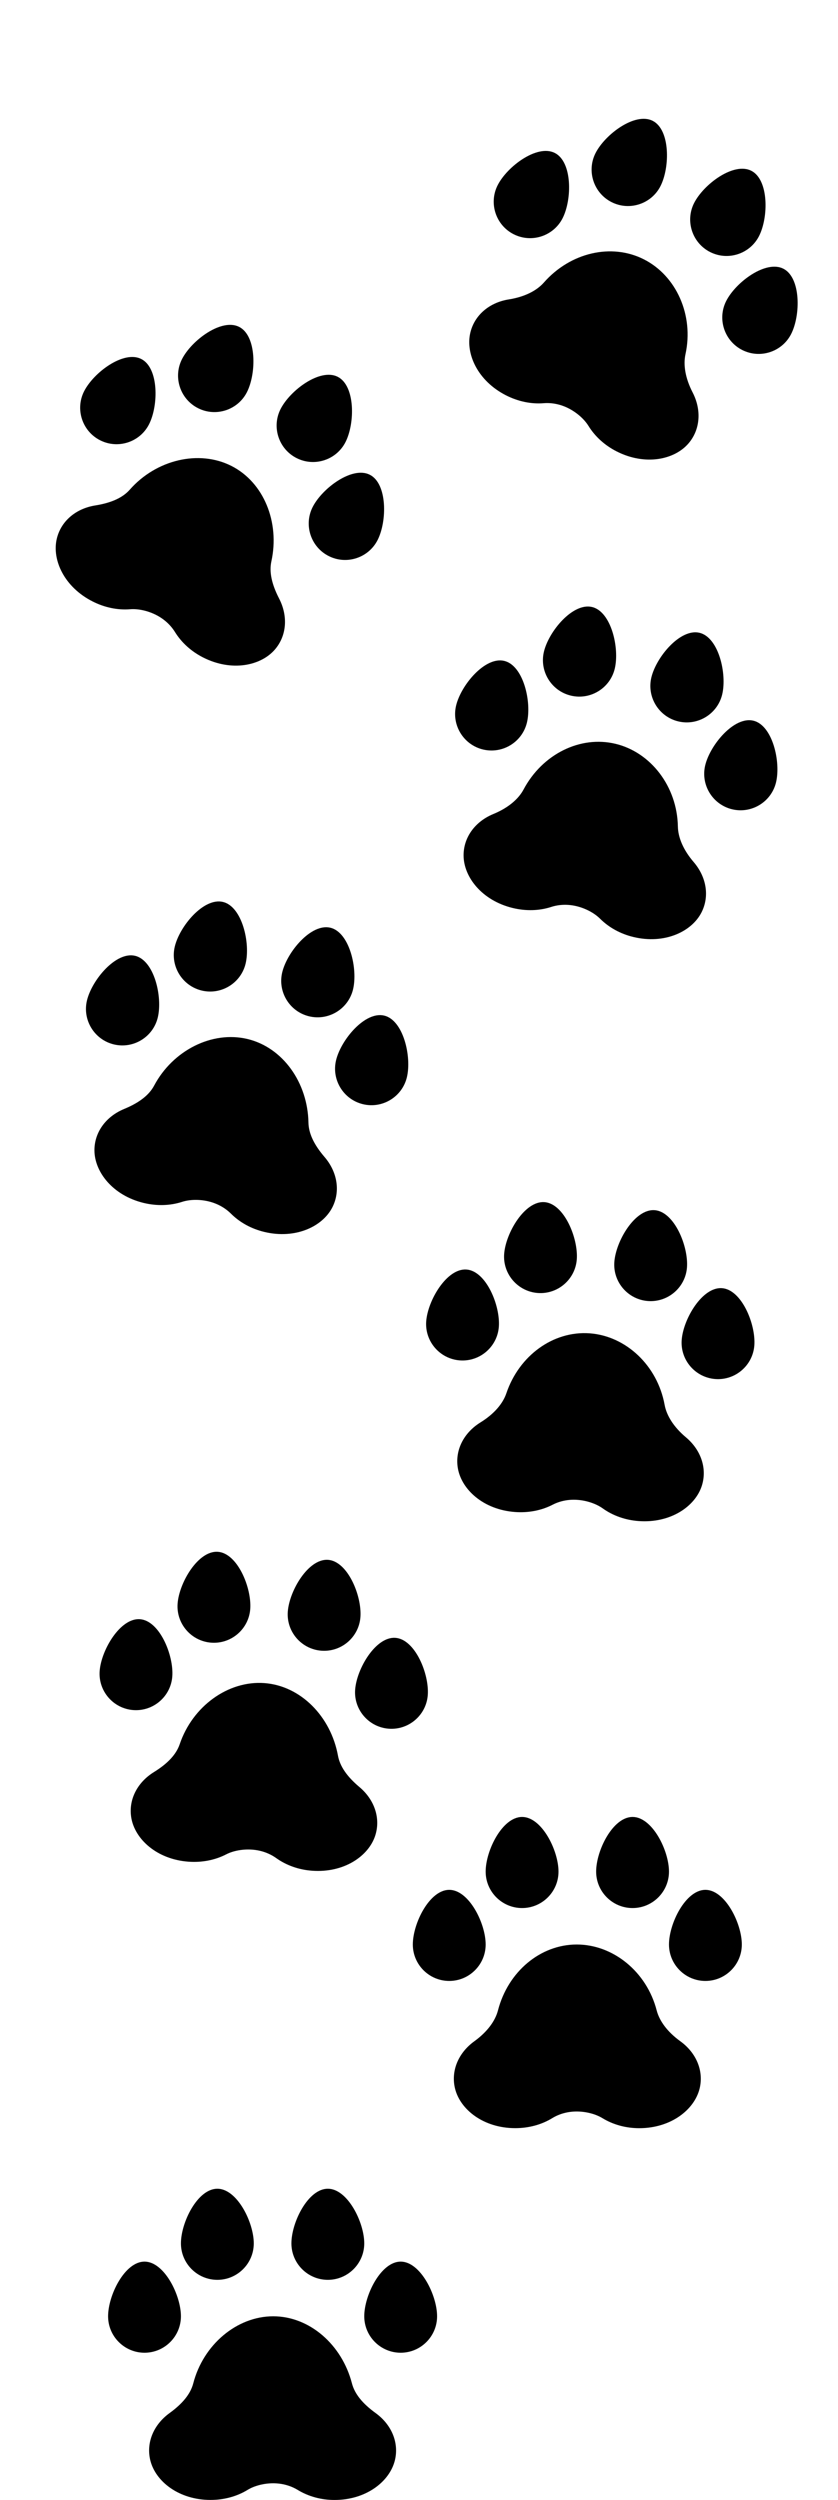 <?xml version="1.0" encoding="UTF-8"?> <svg xmlns="http://www.w3.org/2000/svg" width="690" height="2057" viewBox="0 0 690 2057" fill="none"> <path d="M309.293 1985.5C298.387 1977.62 292.016 1969.64 289.789 1961.09C281.531 1929.17 254.867 1905.87 224.949 1905.87C195.035 1905.87 167.371 1929.17 159.113 1961.11C156.887 1969.62 150.516 1977.62 139.605 1985.51C126.324 1995.13 120.25 2010.01 123.75 2024.36C127.957 2041.62 147.125 2056.97 173.344 2056.97C184.43 2056.97 194.957 2054.13 203.773 2048.76C209.629 2045.17 217.598 2043.27 224.922 2043.27C232.242 2043.27 239.195 2045.16 245.129 2048.74C253.973 2054.14 264.441 2057 275.426 2057C301.629 2057 320.914 2041.73 325.152 2024.36C328.652 2010.01 322.562 1995.12 309.293 1985.5Z" fill="black"></path> <path d="M148.977 1905.87C148.977 1888.52 135.258 1860.88 118.988 1860.88C102.723 1860.88 89 1888.52 89 1905.87C89 1922.4 102.457 1935.86 118.988 1935.86C135.52 1935.86 148.977 1922.4 148.977 1905.87V1905.87Z" fill="black"></path> <path d="M329.91 1860.88C313.645 1860.88 299.922 1888.52 299.922 1905.87C299.922 1922.4 313.379 1935.86 329.91 1935.86C346.441 1935.86 359.898 1922.4 359.898 1905.87C359.898 1888.52 346.18 1860.88 329.91 1860.88V1860.88Z" fill="black"></path> <path d="M239.945 1845.89C239.945 1862.42 253.402 1875.88 269.934 1875.88C286.465 1875.88 299.922 1862.42 299.922 1845.89C299.922 1828.54 286.203 1800.91 269.934 1800.91C253.664 1800.91 239.945 1828.54 239.945 1845.89Z" fill="black"></path> <path d="M178.969 1875.88C195.5 1875.88 208.957 1862.42 208.957 1845.89C208.957 1828.54 195.234 1800.91 178.969 1800.91C162.699 1800.91 148.977 1828.54 148.977 1845.89C148.977 1862.42 162.434 1875.88 178.969 1875.88Z" fill="black"></path> <g clip-path="url(#clip0)"> <path d="M295.975 1470.42C285.67 1461.77 279.896 1453.34 278.297 1444.65C272.382 1412.21 247.482 1387.04 217.643 1384.86C187.808 1382.69 158.524 1403.92 147.966 1435.17C145.126 1443.5 138.19 1451.02 126.735 1458.09C112.79 1466.72 105.65 1481.12 108.098 1495.68C111.039 1513.21 129.04 1529.91 155.189 1531.82C166.246 1532.62 176.952 1530.55 186.136 1525.84C192.237 1522.68 200.323 1521.36 207.627 1521.9C214.928 1522.43 221.726 1524.82 227.383 1528.83C235.811 1534.86 246.044 1538.47 256.999 1539.26C283.133 1541.17 303.478 1527.34 308.967 1510.33C313.501 1496.27 308.51 1480.97 295.975 1470.42Z" fill="black"></path> <path d="M141.872 1379.34C143.133 1362.03 131.459 1333.48 115.233 1332.29C99.01 1331.11 83.315 1357.67 82.054 1374.98C80.852 1391.47 93.295 1405.87 109.783 1407.07C126.27 1408.27 140.67 1395.83 141.872 1379.34V1379.34Z" fill="black"></path> <path d="M325.597 1347.63C309.374 1346.44 293.679 1373.01 292.417 1390.31C291.216 1406.8 303.659 1421.2 320.146 1422.4C336.634 1423.6 351.034 1411.16 352.235 1394.67C353.497 1377.37 341.823 1348.81 325.597 1347.63V1347.63Z" fill="black"></path> <path d="M236.96 1326.13C235.758 1342.62 248.201 1357.02 264.689 1358.22C281.176 1359.43 295.576 1346.98 296.778 1330.49C298.039 1313.19 286.366 1284.63 270.139 1283.45C253.913 1282.27 238.222 1308.83 236.96 1326.13Z" fill="black"></path> <path d="M173.965 1351.61C190.452 1352.81 204.852 1340.37 206.054 1323.88C207.315 1306.57 195.637 1278.02 179.415 1276.84C163.188 1275.65 147.494 1302.21 146.232 1319.52C145.03 1336.01 157.473 1350.41 173.965 1351.61Z" fill="black"></path> </g> <g clip-path="url(#clip1)"> <path d="M267.25 952.018C258.481 941.813 254.147 932.567 253.976 923.733C253.391 890.765 232.896 861.888 203.803 854.911C174.714 847.935 142.379 864.141 126.9 893.272C122.748 901.038 114.688 907.327 102.238 912.456C87.08 918.715 77.703 931.767 77.76 946.535C77.826 964.302 92.885 983.7 118.381 989.815C129.161 992.4 140.061 992.09 149.887 988.923C156.418 986.798 164.611 986.806 171.733 988.515C178.852 990.222 185.172 993.682 190.106 998.553C197.446 1005.87 206.96 1011.09 217.641 1013.65C243.122 1019.76 265.437 1009.4 273.608 993.509C280.359 980.369 277.91 964.465 267.25 952.018Z" fill="black"></path> <path d="M129.925 837.193C133.972 820.32 127.076 790.25 111.255 786.456C95.438 782.662 75.649 806.333 71.603 823.206C67.747 839.281 77.695 855.506 93.77 859.361C109.846 863.216 126.07 853.269 129.925 837.193V837.193Z" fill="black"></path> <path d="M316.361 835.646C300.544 831.852 280.755 855.523 276.708 872.396C272.853 888.471 282.801 904.696 298.876 908.551C314.951 912.406 331.176 902.459 335.031 886.383C339.078 869.51 332.182 839.44 316.361 835.646V835.646Z" fill="black"></path> <path d="M232.374 800.082C228.518 816.161 238.465 832.385 254.541 836.241C270.616 840.096 286.84 830.149 290.697 814.069C294.743 797.196 287.846 767.13 272.025 763.335C256.204 759.541 236.421 783.209 232.374 800.082Z" fill="black"></path> <path d="M166.084 815.027C182.16 818.882 198.384 808.934 202.24 792.855C206.287 775.982 199.386 745.915 183.569 742.121C167.748 738.327 147.96 761.994 143.914 778.867C140.057 794.946 150.005 811.17 166.084 815.027Z" fill="black"></path> </g> <g clip-path="url(#clip2)"> <path d="M229.824 492.508C223.651 480.553 221.571 470.555 223.446 461.92C230.493 429.71 217.225 396.879 190.531 383.369C163.841 369.86 128.636 378.157 106.846 402.924C101.012 409.52 91.716 413.777 78.419 415.89C62.224 418.477 50.086 429.009 46.729 443.391C42.688 460.692 52.858 483.046 76.251 494.885C86.142 499.892 96.819 502.108 107.111 501.297C113.956 500.739 121.925 502.64 128.46 505.947C134.991 509.253 140.341 514.08 144.016 519.959C149.467 528.773 157.518 536.048 167.319 541.008C190.698 552.841 214.802 547.922 226.425 534.344C236.028 523.12 237.321 507.081 229.824 492.508Z" fill="black"></path> <path d="M122.746 349.061C130.582 333.579 130.82 302.729 116.304 295.382C101.791 288.037 77.069 306.495 69.233 321.976C61.768 336.726 67.698 354.81 82.447 362.275C97.197 369.74 115.281 363.81 122.746 349.061V349.061Z" fill="black"></path> <path d="M304.494 390.631C289.982 383.285 265.259 401.743 257.424 417.225C249.959 431.975 255.888 450.058 270.638 457.523C285.388 464.989 303.471 459.059 310.937 444.309C318.772 428.828 319.011 397.978 304.494 390.631V390.631Z" fill="black"></path> <path d="M230.997 336.624C223.53 351.377 229.46 369.461 244.21 376.926C258.959 384.392 277.043 378.462 284.51 363.709C292.346 348.227 292.582 317.381 278.066 310.033C263.55 302.686 238.833 321.143 230.997 336.624Z" fill="black"></path> <path d="M163.048 335.848C177.798 343.313 195.881 337.384 203.348 322.63C211.184 307.149 211.417 276.301 196.904 268.955C182.388 261.608 157.668 280.063 149.832 295.544C142.365 310.298 148.295 328.381 163.048 335.848Z" fill="black"></path> </g> <path d="M560.203 1679.59C549.297 1671.71 542.926 1662.73 540.699 1654.18C532.441 1622.26 504.777 1599.96 474.859 1599.96C444.945 1599.96 418.281 1622.26 410.023 1654.2C407.797 1662.72 401.426 1671.71 390.516 1679.61C377.234 1689.23 371.16 1704.11 374.66 1718.46C378.867 1735.71 398.035 1751.07 424.254 1751.07C435.34 1751.07 445.867 1748.23 454.684 1742.85C460.539 1739.26 467.508 1737.36 474.832 1737.36C482.152 1737.36 490.105 1739.25 496.039 1742.84C504.883 1748.24 515.352 1751.1 526.336 1751.1C552.539 1751.1 571.824 1735.82 576.062 1718.46C579.562 1704.11 573.473 1689.21 560.203 1679.59V1679.59Z" fill="black"></path> <path d="M399.891 1599.96C399.891 1582.61 386.168 1554.98 369.898 1554.98C353.633 1554.98 339.91 1582.61 339.91 1599.96C339.91 1616.49 353.367 1629.95 369.898 1629.95C386.434 1629.95 399.891 1616.49 399.891 1599.96Z" fill="black"></path> <path d="M580.82 1554.98C564.555 1554.98 550.832 1582.61 550.832 1599.96C550.832 1616.49 564.289 1629.95 580.82 1629.95C597.355 1629.95 610.812 1616.49 610.812 1599.96C610.812 1582.61 597.09 1554.98 580.82 1554.98V1554.98Z" fill="black"></path> <path d="M490.855 1539.98C490.855 1556.52 504.312 1569.97 520.844 1569.97C537.375 1569.97 550.832 1556.52 550.832 1539.98C550.832 1522.63 537.113 1495 520.844 1495C504.574 1495 490.855 1522.63 490.855 1539.98V1539.98Z" fill="black"></path> <path d="M399.891 1539.98C399.891 1556.52 413.348 1569.97 429.879 1569.97C446.41 1569.97 459.867 1556.52 459.867 1539.98C459.867 1522.63 446.145 1495 429.879 1495C413.609 1495 399.891 1522.63 399.891 1539.98Z" fill="black"></path> <path d="M564.851 1182.7C554.547 1174.05 548.845 1164.63 547.246 1155.94C541.331 1123.5 515.361 1099.25 485.522 1097.07C455.687 1094.9 427.473 1115.2 416.915 1146.46C414.075 1154.79 407.067 1163.3 395.611 1170.38C381.666 1179.01 374.526 1193.4 376.974 1207.97C379.915 1225.49 397.916 1242.19 424.066 1244.1C435.122 1244.91 445.828 1242.84 455.012 1238.12C461.113 1234.97 468.202 1233.57 475.506 1234.11C482.807 1234.64 490.602 1237.1 496.259 1241.11C504.687 1247.14 514.92 1250.75 525.875 1251.55C552.009 1253.46 572.354 1239.62 577.843 1222.61C582.377 1208.55 577.386 1193.26 564.851 1182.7V1182.7Z" fill="black"></path> <path d="M410.752 1091.62C412.013 1074.32 400.336 1045.76 384.109 1044.58C367.887 1043.4 352.192 1069.96 350.93 1087.26C349.728 1103.75 362.172 1118.15 378.659 1119.35C395.15 1120.55 409.55 1108.11 410.752 1091.62Z" fill="black"></path> <path d="M594.473 1059.91C578.251 1058.73 562.555 1085.29 561.294 1102.6C560.092 1119.08 572.535 1133.48 589.023 1134.69C605.514 1135.89 619.914 1123.45 621.116 1106.96C622.377 1089.65 610.7 1061.09 594.473 1059.91V1059.91Z" fill="black"></path> <path d="M505.836 1038.42C504.635 1054.91 517.078 1069.31 533.565 1070.51C550.053 1071.71 564.453 1059.27 565.654 1042.78C566.916 1025.47 555.242 996.917 539.016 995.734C522.789 994.551 507.098 1021.11 505.836 1038.42V1038.42Z" fill="black"></path> <path d="M415.112 1031.81C413.91 1048.29 426.353 1062.69 442.841 1063.9C459.328 1065.1 473.728 1052.65 474.93 1036.17C476.191 1018.86 464.514 990.303 448.291 989.121C432.065 987.938 416.373 1014.5 415.112 1031.81Z" fill="black"></path> <path d="M571.198 709.352C562.43 699.147 558.329 688.929 558.158 680.094C557.572 647.127 535.872 618.989 506.779 612.012C477.69 605.036 446.56 620.503 431.081 649.634C426.929 657.403 418.636 664.662 406.186 669.794C391.027 676.052 381.651 689.101 381.707 703.873C381.774 721.636 396.833 741.034 422.329 747.149C433.109 749.734 444.008 749.428 453.835 746.257C460.366 744.132 467.587 743.907 474.709 745.615C481.827 747.323 489.12 751.016 494.054 755.887C501.394 763.203 510.907 768.425 521.589 770.986C547.069 777.097 569.385 766.739 577.556 750.843C584.307 737.703 581.857 721.803 571.198 709.352V709.352Z" fill="black"></path> <path d="M433.877 594.528C437.924 577.655 431.024 547.584 415.203 543.79C399.386 539.996 379.597 563.667 375.551 580.54C371.695 596.615 381.643 612.84 397.718 616.695C413.798 620.551 430.022 610.604 433.877 594.528Z" fill="black"></path> <path d="M620.309 592.98C604.492 589.186 584.703 612.857 580.656 629.73C576.801 645.805 586.749 662.03 602.824 665.885C618.903 669.741 635.128 659.794 638.983 643.718C643.03 626.845 636.13 596.774 620.309 592.98V592.98Z" fill="black"></path> <path d="M536.321 557.42C532.466 573.495 542.414 589.72 558.489 593.575C574.564 597.43 590.789 587.483 594.644 571.407C598.691 554.534 591.795 524.464 575.974 520.67C560.153 516.875 540.368 540.547 536.321 557.42V557.42Z" fill="black"></path> <path d="M447.865 536.205C444.009 552.281 453.957 568.505 470.032 572.36C486.108 576.216 502.332 566.268 506.187 550.193C510.234 533.32 503.334 503.249 487.517 499.455C471.696 495.661 451.911 519.332 447.865 536.205Z" fill="black"></path> <path d="M570.334 322.971C564.161 311.016 562.532 300.126 564.407 291.492C571.454 259.281 556.842 226.891 530.148 213.38C503.458 199.872 469.597 207.728 447.807 232.495C441.971 239.094 432.226 244.24 418.927 246.357C402.732 248.944 390.595 259.473 387.237 273.858C383.197 291.156 393.367 313.509 416.76 325.349C426.652 330.355 437.327 332.575 447.62 331.761C454.466 331.202 461.543 332.652 468.077 335.959C474.609 339.265 480.851 344.543 484.526 350.422C489.977 359.236 498.026 366.515 507.827 371.475C531.206 383.308 555.312 378.386 566.934 364.808C576.538 353.583 577.829 337.547 570.334 322.971V322.971Z" fill="black"></path> <path d="M463.259 179.526C471.095 164.044 471.329 133.193 456.813 125.846C442.301 118.5 417.578 136.958 409.743 152.44C402.278 167.19 408.207 185.273 422.957 192.738C437.71 200.205 455.794 194.276 463.259 179.526Z" fill="black"></path> <path d="M645.004 221.094C630.492 213.749 605.769 232.207 597.934 247.688C590.468 262.438 596.398 280.522 611.148 287.987C625.901 295.454 643.985 289.524 651.45 274.774C659.286 259.293 659.52 228.441 645.004 221.094V221.094Z" fill="black"></path> <path d="M571.505 167.091C564.04 181.841 569.97 199.924 584.719 207.39C599.469 214.855 617.553 208.925 625.018 194.175C632.854 178.694 633.092 147.844 618.576 140.497C604.059 133.15 579.341 151.609 571.505 167.091V167.091Z" fill="black"></path> <path d="M490.343 126.013C482.878 140.763 488.808 158.846 503.558 166.312C518.307 173.777 536.391 167.847 543.856 153.097C551.692 137.616 551.927 106.764 537.414 99.419C522.898 92.072 498.179 110.531 490.343 126.013Z" fill="black"></path> <defs> <clipPath id="clip0"> <rect x="108.288" y="1015.07" width="512" height="512" transform="rotate(4.169 108.288 1015.07)" fill="white"></rect> </clipPath> <clipPath id="clip1"> <rect x="155.762" y="472.289" width="512" height="512" transform="rotate(13.486 155.762 472.289)" fill="white"></rect> </clipPath> <clipPath id="clip2"> <rect x="232.194" width="512" height="512" transform="rotate(26.845 232.194 0)" fill="white"></rect> </clipPath> </defs> </svg> 